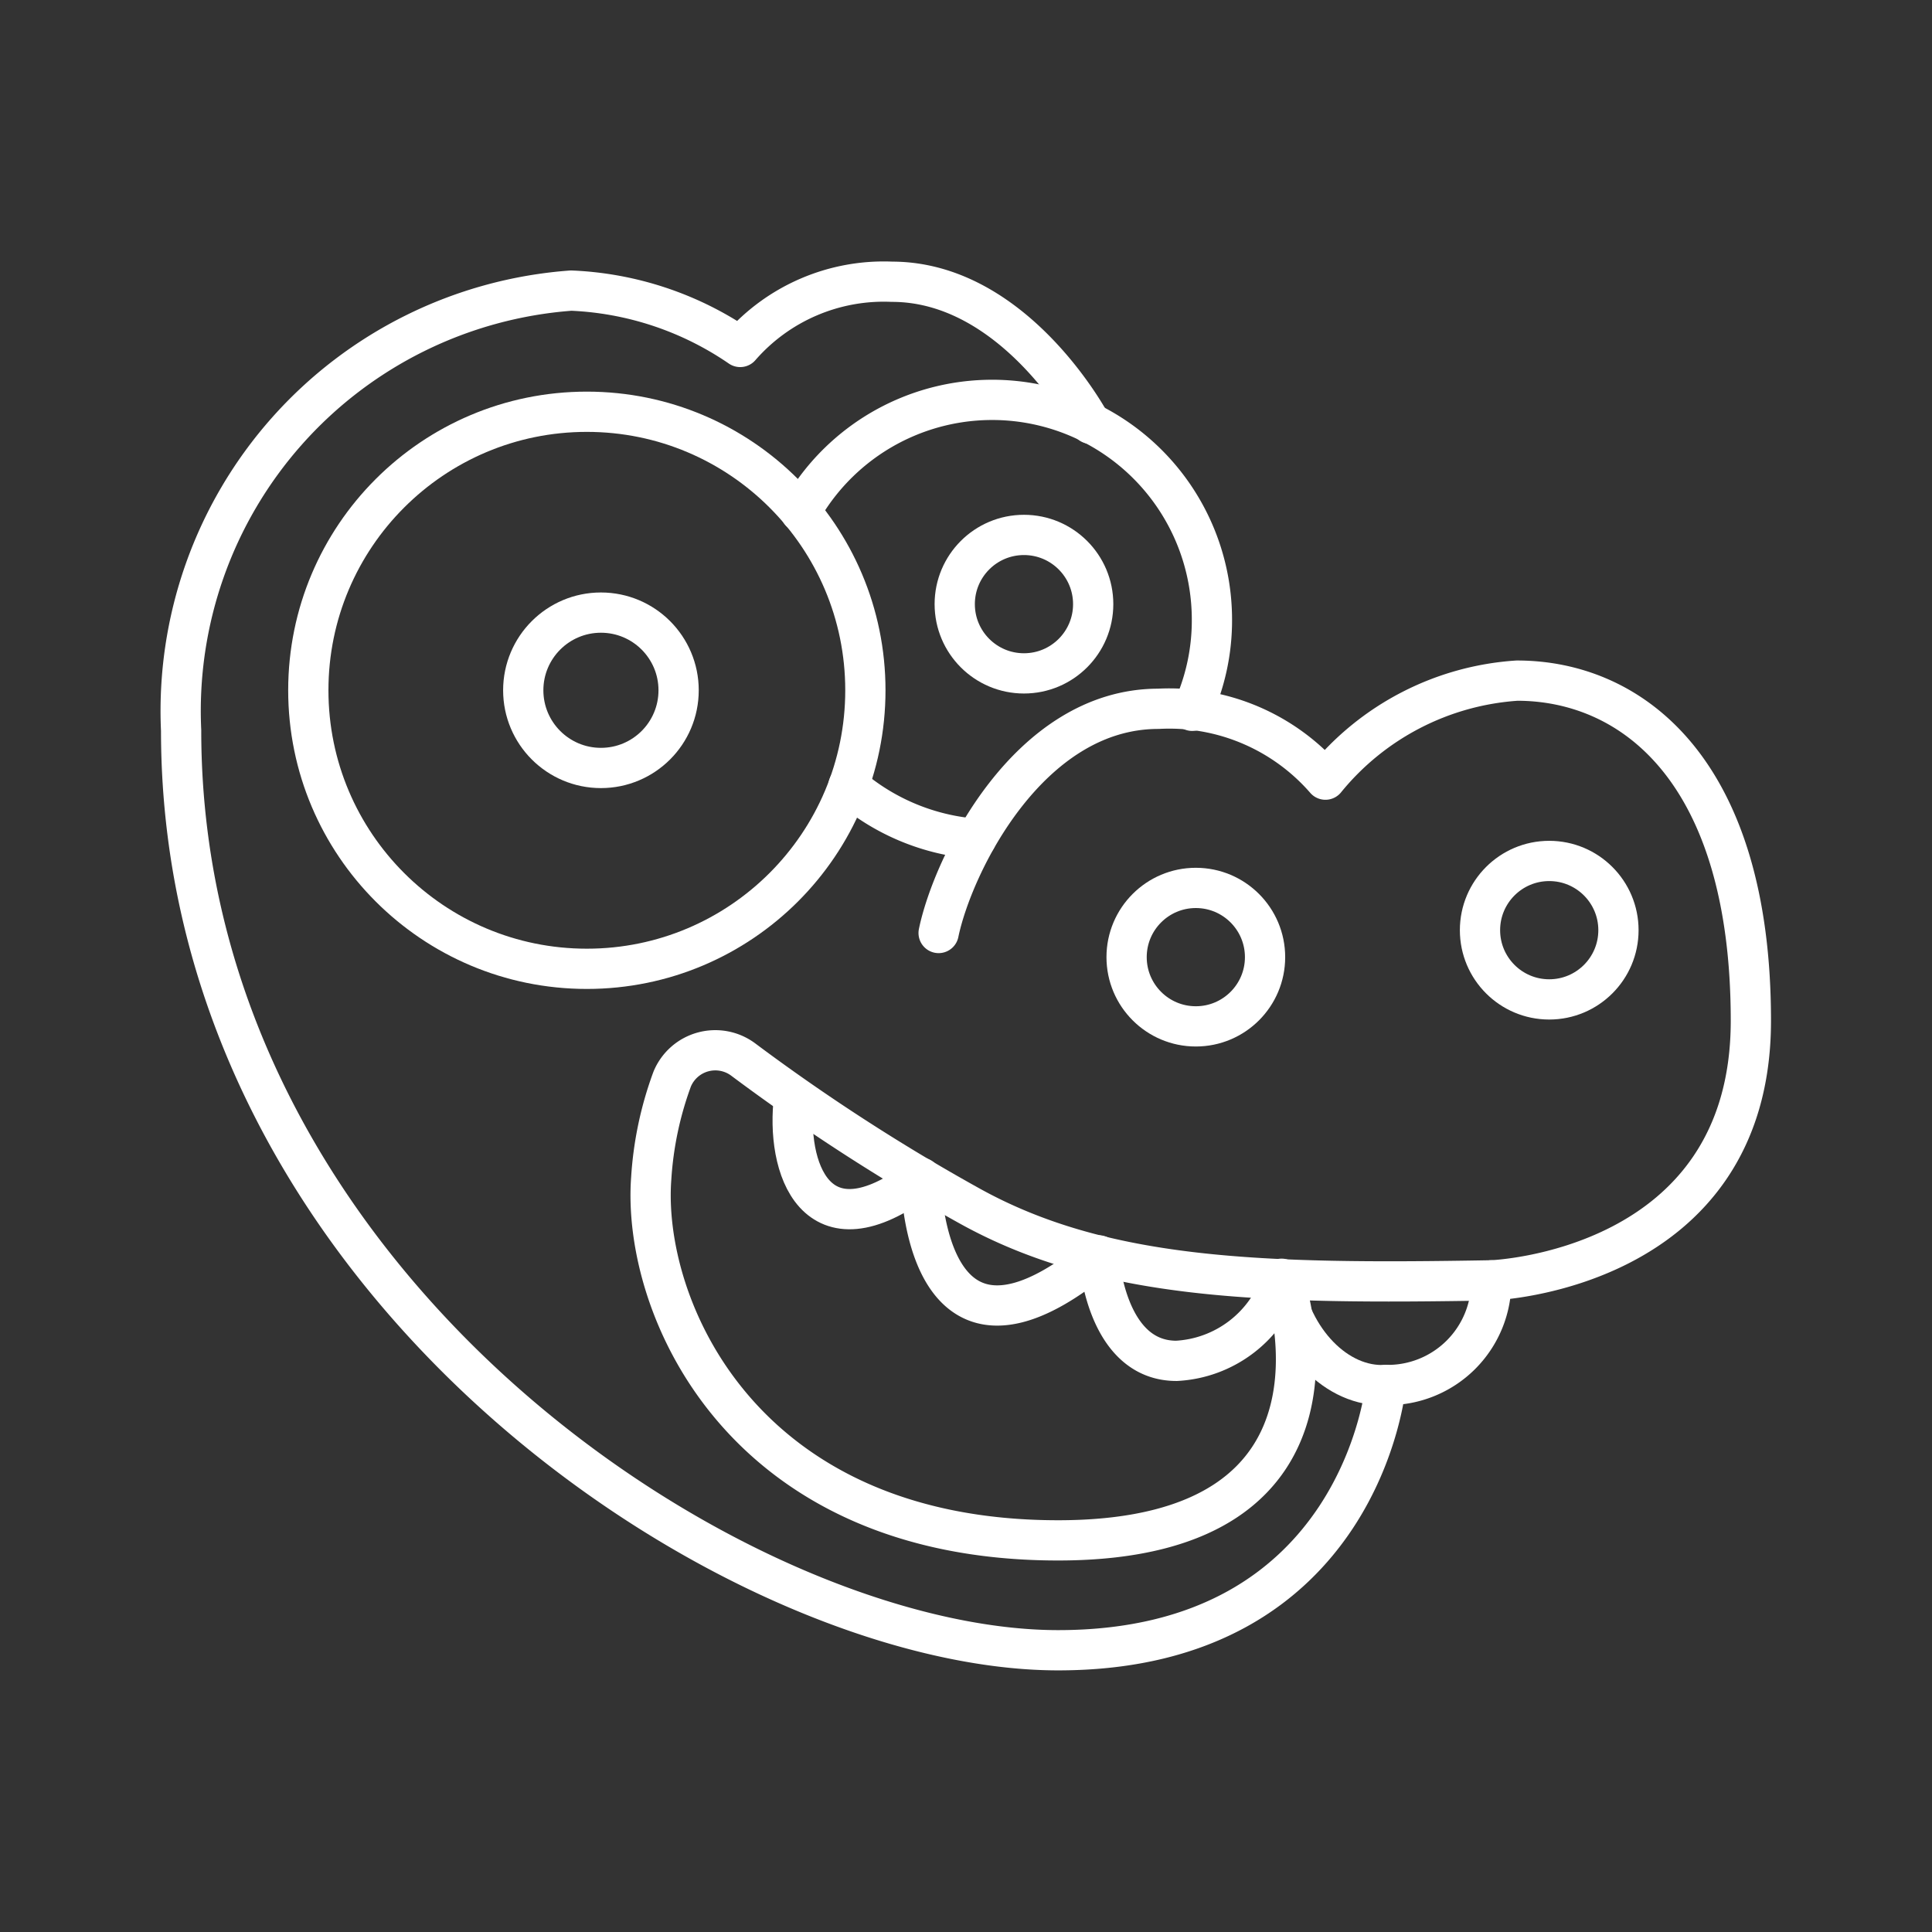 <svg viewBox="0 0 48 48" xmlns="http://www.w3.org/2000/svg">
 <rect x="0" y="0" width="48" height="48" fill="#333333" stroke="none"/>
 <defs>
  <style>.a{fill:none;stroke:#fff;stroke-linecap:round;stroke-linejoin:round;}</style>
 </defs>
 <circle class="a" cx="14.58" cy="17.15" r="6.92"/>
 <path class="a" d="M29.62,17.66a5.38,5.38,0,0,0,.49-2.27,5.46,5.46,0,0,0-10.22-2.67"/>
 <path class="a" d="m21.08 19.52a5.48 5.48 0 0 0 3.17 1.32"/>
 <path class="a" d="M23.32,23.18c.35-1.69,2.23-5.57,5.46-5.57a5.14,5.14,0,0,1,4.15,1.76,6.71,6.71,0,0,1,4.76-2.46c2.85,0,5.81,2.22,5.81,8.45s-6.45,6.45-6.45,6.45a2.57,2.57,0,0,1-2.62,2.6S33.83,41,26.29,41C18.42,41,4.5,32,4.5,18.15A10.47,10.47,0,0,1,14.19,7.22a8,8,0,0,1,4.2,1.4A4.73,4.73,0,0,1,22.16,7c3.07,0,4.94,3.53,4.94,3.53"/>
 <circle class="a" cx="14.93" cy="17.15" r="1.93"/>
 <circle class="a" cx="25.44" cy="15.01" r="1.72"/>
 <circle class="a" cx="29.71" cy="23.78" r="1.72"/>
 <circle class="a" cx="38.49" cy="23.11" r="1.72"/>
 <path class="a" d="M37.05,31.81c-5.7.1-9.66,0-13-1.87a49.56,49.56,0,0,1-5.59-3.62,1.16,1.16,0,0,0-1.76.49,8.68,8.68,0,0,0-.52,2.46c-.24,3.17,2.22,9,10.11,9s5.6-6.48,5.6-6.48"/>
 <path class="a" d="M34.43,34.41c-1.21.07-2.35-1.11-2.59-2.64"/>
 <path class="a" d="M19.73,27.26c-.22,1.73.52,4,3.15,2"/>
 <path class="a" d="M22.88,29.45c.16,2.25,1.19,4.43,4.42,1.74,0,0,.14,2.62,1.93,2.62a2.91,2.91,0,0,0,2.61-2"/>
</svg>
